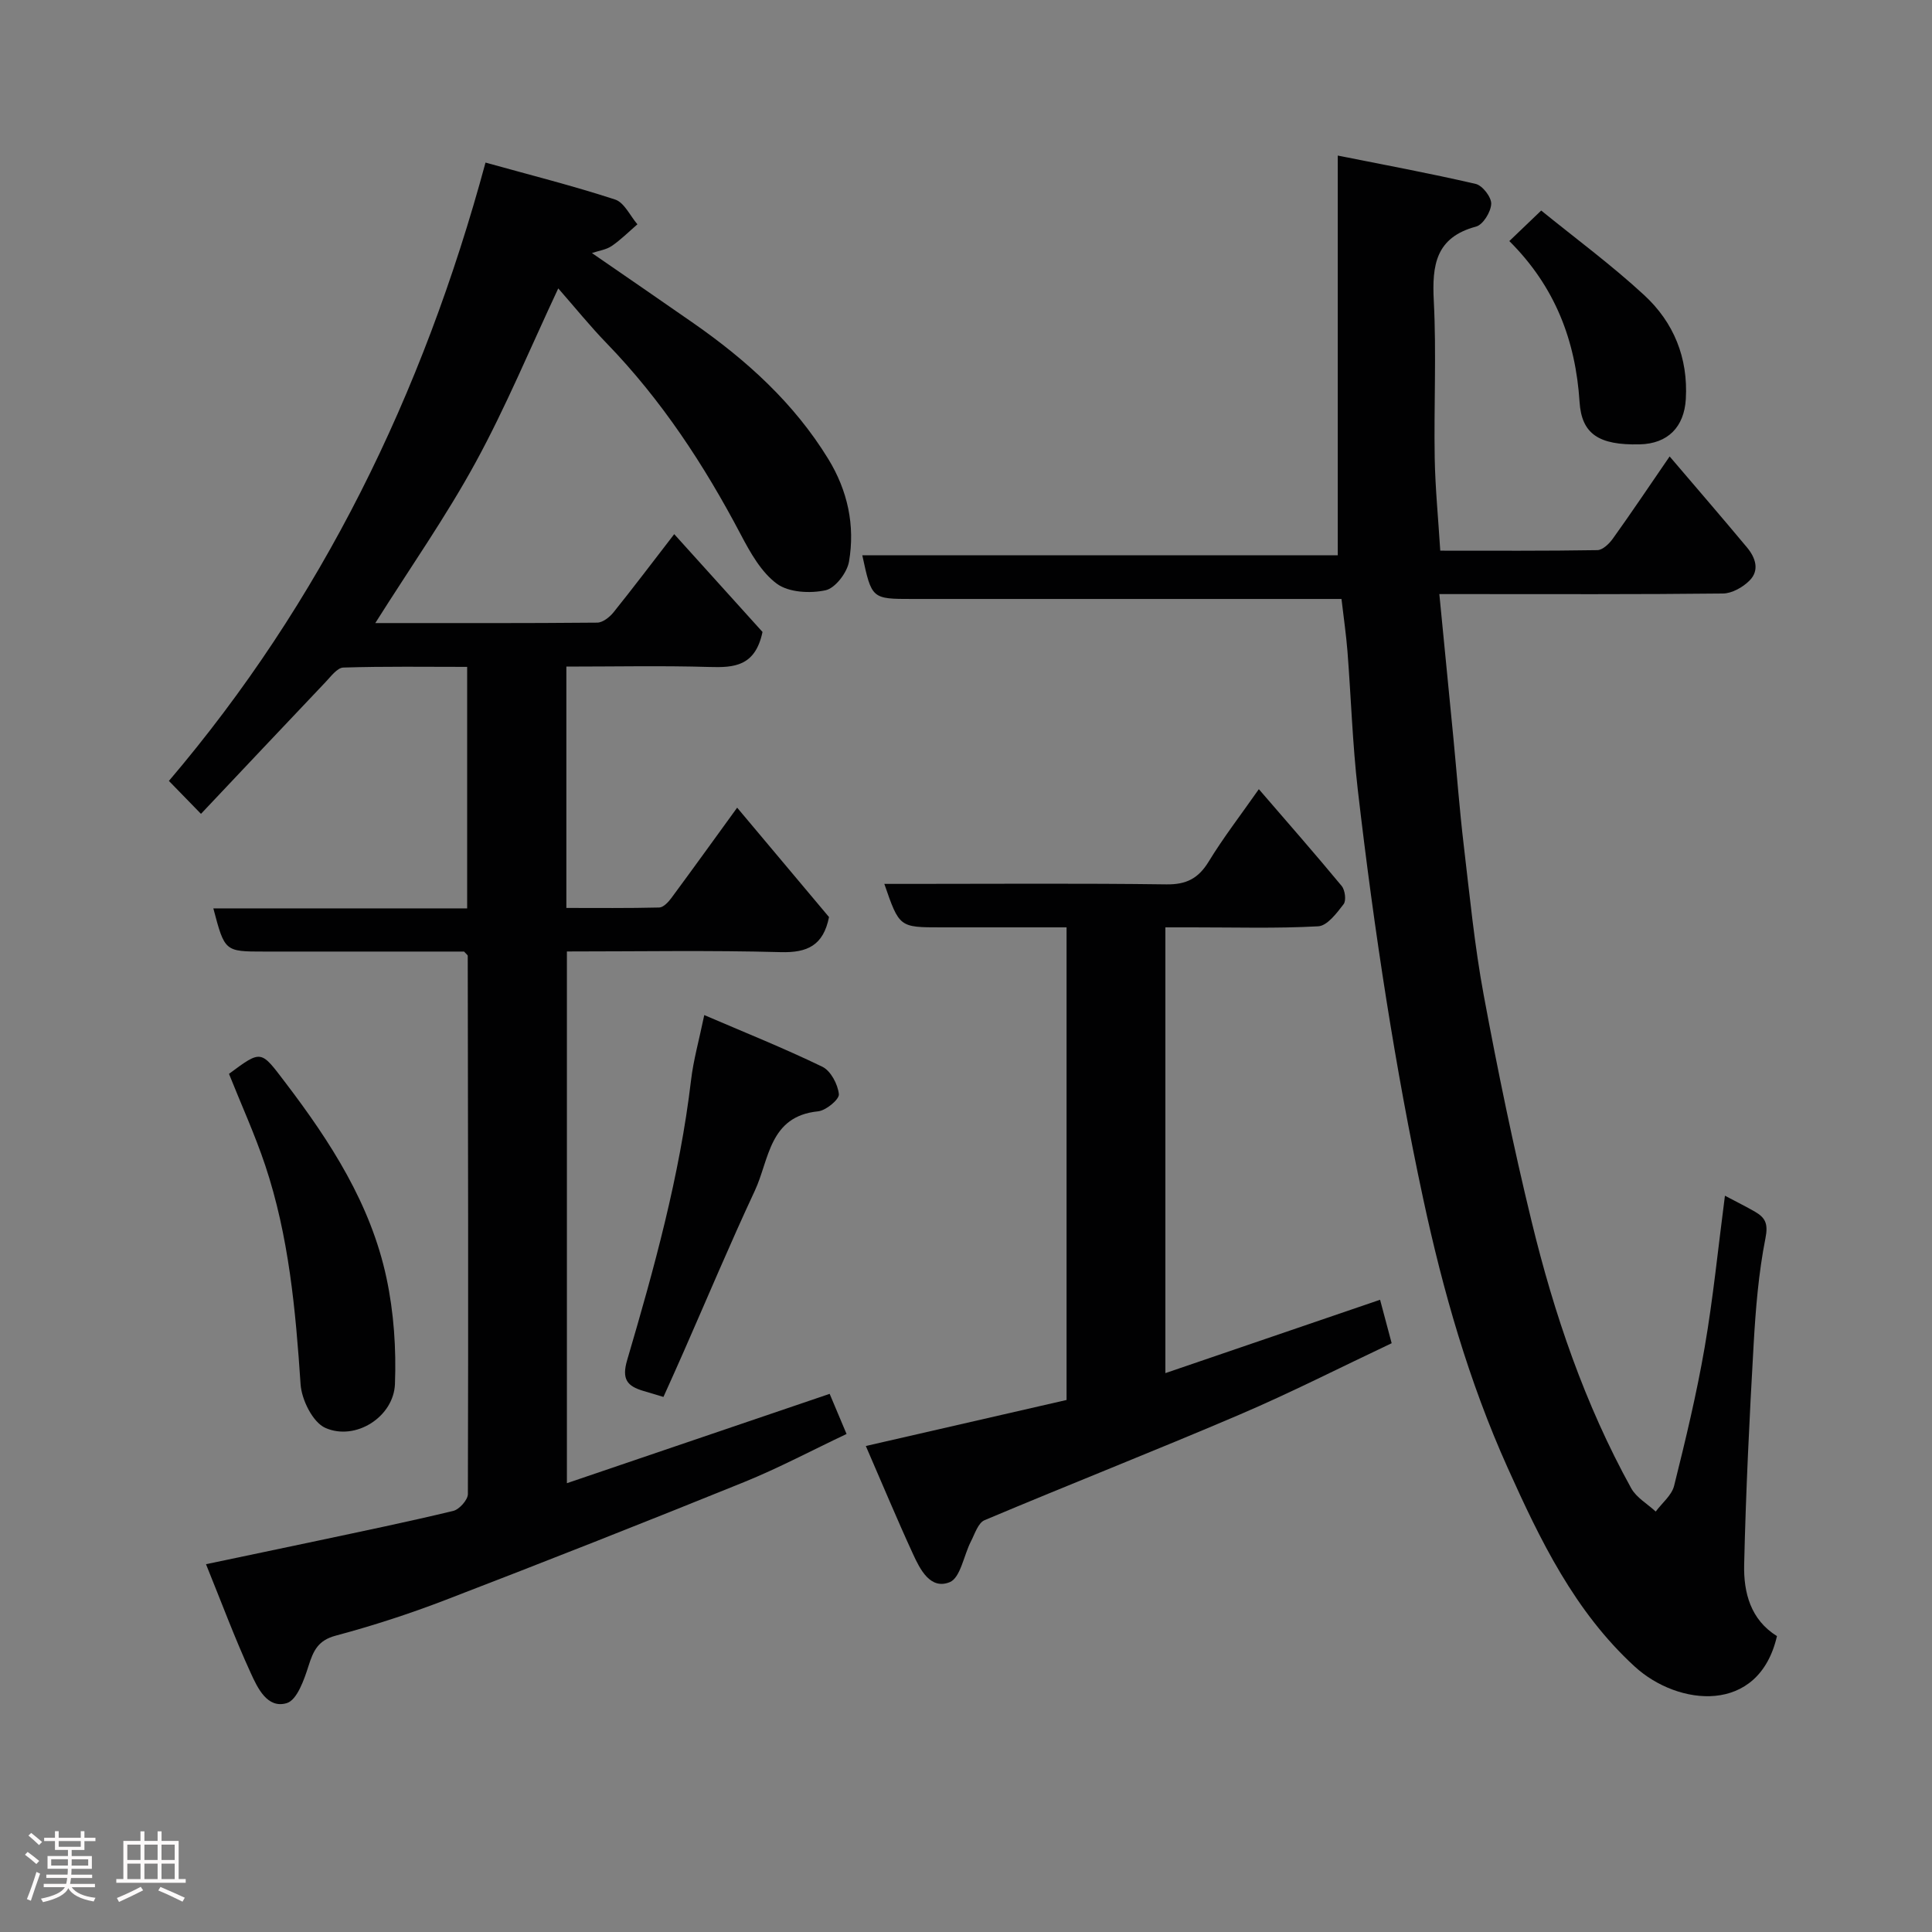 <svg enable-background="new 0 0 400 400" viewBox="0 0 400 400" xmlns="http://www.w3.org/2000/svg"><rect x="0" y="0" width="400" height="400" fill="#808080" stroke="none"/><path d="m5.17 384 .55-.58c.85.61 1.65 1.24 2.4 1.87l-.59.64c-.83-.73-1.62-1.38-2.36-1.93m1.22 9.53-.82-.34c.71-1.76 1.37-3.64 1.98-5.63.24.13.5.25.76.36-.6 1.67-1.24 3.54-1.92 5.61m-.5-13.5.57-.54c.56.44 1.31 1.06 2.26 1.87l-.64.64c-.68-.66-1.41-1.32-2.19-1.97m3.25.46h2.24v-1.36h.77v1.36h4.57v-1.36h.76v1.36h2.28v.69h-2.28v1.84h-2.64v1.26h4.18v2.64h-4.21c0 .45-.02.86-.05 1.21h4.32v.69h-4.38c-.04.34-.1.75-.19 1.22h5.15v.69h-4.82c.87 1.19 2.51 1.92 4.93 2.19-.17.31-.3.57-.37.76-2.77-.49-4.52-1.41-5.26-2.76-.56 1.26-2.3 2.23-5.24 2.9-.12-.24-.26-.48-.43-.72 2.73-.55 4.38-1.34 4.96-2.38h-4.38v-.69h4.65c.1-.38.17-.79.21-1.22h-4.32v-.69h4.4c.03-.34.05-.75.05-1.21h-4.2v-2.64h4.23v-1.26h-2.69v-1.84h-2.24zm1.46 4.46v1.29h3.45c.01-.4.02-.57.01-.53v-.32-.45h-3.46zm1.55-2.59h4.57v-1.19h-4.57zm6.11 2.59h-3.42v.77c-.02.19-.01.37-.02.53h3.44z" fill="#fcfafa"/><path d="m32.63 379.16h.82v1.98h3.54v7.89h1.46v.78h-14.37v-.78h1.46v-7.89h3.54v-1.98h.82v1.98h2.73zm-3.49 11.48.5.73c-1.61.82-3.28 1.63-5 2.41-.13-.27-.28-.55-.44-.82 1.75-.72 3.4-1.49 4.94-2.32m-2.78-5.55h2.73v-3.18h-2.73zm0 3.95h2.73v-3.2h-2.73zm3.54-3.95h2.73v-3.18h-2.73zm0 3.95h2.73v-3.2h-2.73zm7.89 4.68c-1.84-.92-3.51-1.7-5.02-2.32l.45-.73c1.89.8 3.57 1.55 5.04 2.23zm-1.62-11.81h-2.73v3.18h2.73zm-2.73 7.13h2.73v-3.2h-2.73z" fill="#fcfafa"/><g fill="#010102"><path d="m42.65 323.85c8.16-1.72 15.6-3.26 23.03-4.84 9.4-2 18.81-3.94 28.15-6.19 1.26-.3 3.03-2.28 3.04-3.48.11-37.16.04-74.32-.03-111.47 0-.12-.21-.24-.76-.86-12.33 0-25.12 0-37.9 0-1.17 0-2.33 0-3.5 0-8.15 0-8.15 0-10.51-8.94h52.55c0-16.75 0-33.02 0-50-8.48 0-17.07-.13-25.64.14-1.27.04-2.59 1.87-3.71 3.04-8.6 9.05-17.15 18.14-25.76 27.25-2.49-2.55-4.41-4.53-6.64-6.82 31.51-37.02 52.53-79.86 65.55-128.02 9.26 2.58 18.14 4.81 26.83 7.65 1.9.62 3.1 3.36 4.62 5.13-1.76 1.52-3.42 3.19-5.32 4.49-1.13.77-2.65.97-4.1 1.46 7.07 4.88 14.06 9.66 21.01 14.51 11.01 7.67 20.82 16.54 27.91 28.1 4.03 6.57 5.59 13.77 4.31 21.26-.39 2.29-2.84 5.51-4.86 5.95-3.19.69-7.6.46-10.06-1.34-3.24-2.38-5.51-6.44-7.47-10.16-7.59-14.43-16.43-27.92-27.82-39.67-3.42-3.53-6.52-7.38-9.99-11.33-5.84 12.45-10.85 24.56-17.1 36.01-6.12 11.22-13.52 21.76-20.78 33.28 16.02 0 30.99.05 45.95-.09 1.14-.01 2.56-1.13 3.36-2.12 4.1-5.1 8.04-10.32 12.58-16.2 6.46 7.16 12.68 14.05 18.28 20.25-1.51 7.15-5.9 7.4-11 7.25-9.78-.29-19.57-.08-29.61-.08v49.97c6.38 0 12.81.07 19.23-.09.85-.02 1.87-1.1 2.49-1.94 4.53-6.13 8.98-12.31 13.64-18.73 6.51 7.75 12.85 15.3 19.02 22.65-1.18 5.87-4.47 7.41-9.99 7.26-14.63-.4-29.29-.14-44.28-.14v110.09c18.15-6.17 36.17-12.3 54.4-18.5.99 2.36 2.12 5.03 3.5 8.31-7.13 3.37-14.04 7.05-21.26 9.98-20.51 8.31-41.1 16.43-61.76 24.38-7.43 2.86-15.04 5.33-22.73 7.39-3.69.98-4.64 3.13-5.64 6.26-.91 2.87-2.38 7.07-4.5 7.71-4.04 1.22-6.06-3.15-7.48-6.26-3.29-7.18-6.05-14.61-9.25-22.5z"/><path d="m345.68 94.5c5.56 6.52 10.83 12.62 16 18.82 1.75 2.09 2.7 4.73.53 6.89-1.38 1.38-3.62 2.65-5.49 2.67-17.66.2-35.33.12-52.99.12-1.8 0-3.59 0-5.73 0 1 10.28 1.97 20.04 2.91 29.8.71 7.36 1.26 14.74 2.13 22.09 1.23 10.4 2.24 20.87 4.15 31.15 2.91 15.69 6.14 31.33 9.91 46.83 4.66 19.2 11.02 37.87 20.62 55.25 1.08 1.95 3.36 3.24 5.08 4.83 1.31-1.77 3.32-3.37 3.81-5.34 2.36-9.47 4.65-18.98 6.31-28.59 1.77-10.24 2.79-20.6 4.21-31.46 2.55 1.35 4.44 2.28 6.25 3.33 2.13 1.24 2.73 2.5 2.14 5.46-1.43 7.22-2.03 14.65-2.45 22.02-.87 15.19-1.61 30.39-1.96 45.6-.13 5.75 1.32 11.37 6.79 14.77-3.77 16.37-20.5 14.5-29.43 6.32-12.47-11.42-19.6-26.21-26.32-41.16-8.04-17.86-13.41-36.67-17.51-55.79-2.91-13.54-5.39-27.19-7.57-40.88-2.31-14.54-4.27-29.15-5.96-43.77-1.09-9.49-1.39-19.06-2.13-28.59-.27-3.43-.77-6.84-1.24-10.86-1.77 0-3.55 0-5.32 0-27.83 0-55.66 0-83.49 0-8.45 0-8.45 0-10.4-9.04h98.44c0-27.46 0-54.44 0-82.76 9.32 1.86 18.99 3.65 28.56 5.87 1.4.32 3.27 2.75 3.21 4.13-.07 1.67-1.69 4.31-3.13 4.7-8.38 2.24-9.14 7.99-8.76 15.38.56 10.8.01 21.66.19 32.49.11 6.24.73 12.47 1.15 19.23 10.98 0 21.76.07 32.53-.11 1.09-.02 2.43-1.31 3.18-2.35 3.81-5.31 7.44-10.73 11.78-17.05z"/><path d="m220.82 289.85c0-32.71 0-64.97 0-97.85-8.76 0-17.36 0-25.96 0-8.66 0-8.66 0-11.77-9h5.44c17.65 0 35.31-.14 52.96.1 4.16.06 6.64-1.25 8.77-4.74 3.02-4.95 6.59-9.57 10.37-14.97 6.03 6.99 11.68 13.43 17.14 20.03.71.85.99 3.03.41 3.78-1.42 1.85-3.39 4.48-5.26 4.58-8.63.48-17.31.21-25.97.22-1.8 0-3.6 0-5.67 0v92.29c14.79-5.05 29.32-10.02 44.45-15.19.72 2.71 1.48 5.55 2.4 9-10.59 5-20.91 10.26-31.53 14.8-17.5 7.48-35.22 14.44-52.76 21.84-1.33.56-2.02 2.84-2.83 4.41-1.48 2.89-2.16 7.52-4.38 8.42-4.02 1.62-6.15-2.65-7.64-5.91-3.26-7.08-6.25-14.28-9.73-22.28 14.31-3.27 27.94-6.4 41.56-9.53z"/><path d="m137.36 289.22c-1.72-.51-2.95-.89-4.18-1.25-3.31-.99-4.51-2.39-3.33-6.39 5.6-19.02 10.88-38.13 13.22-57.92.49-4.18 1.66-8.28 2.74-13.5 8.24 3.54 16.48 6.84 24.45 10.7 1.74.84 3.21 3.64 3.42 5.68.11 1.08-2.68 3.39-4.31 3.55-10.16 1.02-10.09 10.02-13.09 16.43-5.16 11.05-9.88 22.3-14.79 33.46-1.3 2.97-2.64 5.92-4.13 9.24z"/><path d="m47.41 222.33c6.82-5.07 6.57-4.88 11.69 1.83 9.35 12.28 17.65 25.14 20.91 40.4 1.53 7.14 2.04 14.68 1.76 21.99-.26 6.81-8.18 11.84-14.41 9.08-2.61-1.16-4.92-5.83-5.13-9.05-1.03-15.37-2.42-30.64-7.33-45.34-2.15-6.41-4.98-12.61-7.49-18.91z"/><path d="m312.49 49.91c2.21-2.11 4-3.83 6.6-6.32 7.09 5.76 14.55 11.26 21.32 17.51 6.1 5.63 9.12 12.95 8.62 21.53-.34 5.77-3.71 9.24-9.56 9.37-8.5.2-12.01-2.17-12.44-8.79-.82-12.64-5.01-23.81-14.54-33.3z"/></g></svg>